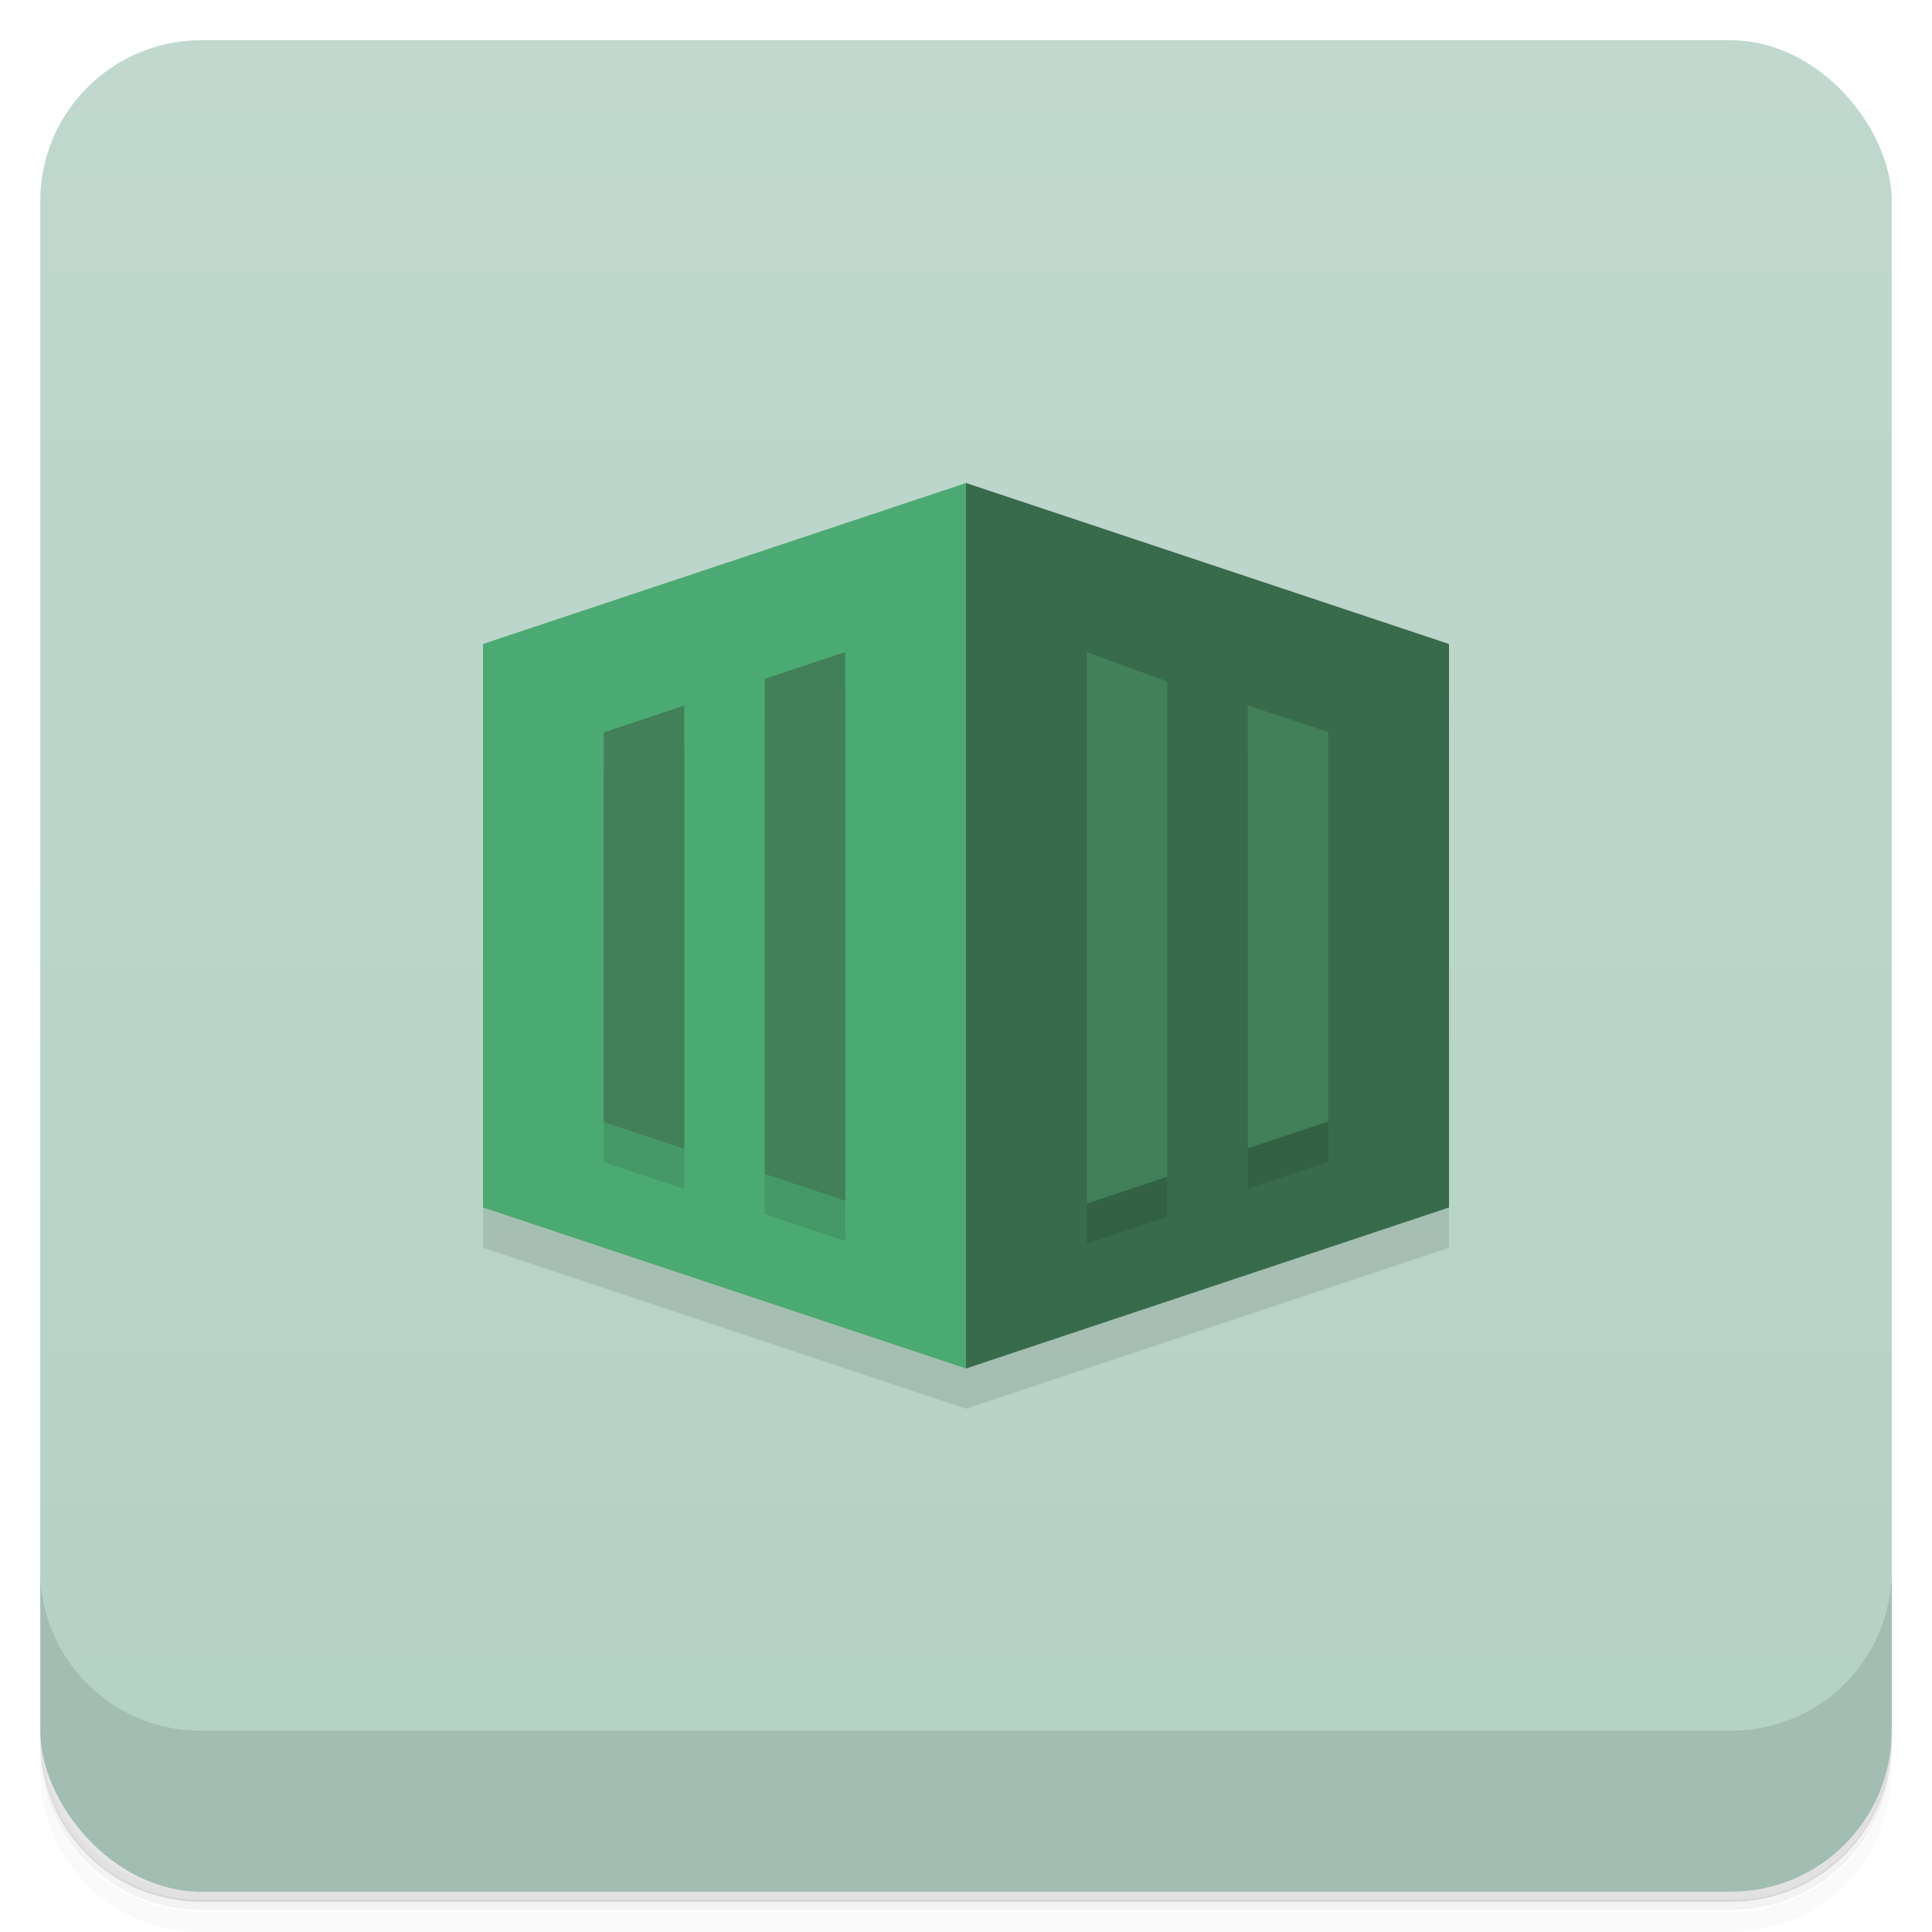 <svg version="1.1" viewBox="0 0 48 48" xmlns="http://www.w3.org/2000/svg">
 <defs>
  <linearGradient id="bg" x2="0" y1="1" y2="47" gradientUnits="userSpaceOnUse">
   <stop style="stop-color:#c0d8ce" offset="0"/>
   <stop style="stop-color:#b4d1c5" offset="1"/>
  </linearGradient>
 </defs>
 <path d="m1 43v0.25c0 2.22 1.78 4 4 4h38c2.22 0 4-1.78 4-4v-0.25c0 2.22-1.78 4-4 4h-38c-2.22 0-4-1.78-4-4zm0 0.5v0.5c0 2.22 1.78 4 4 4h38c2.22 0 4-1.78 4-4v-0.5c0 2.22-1.78 4-4 4h-38c-2.22 0-4-1.78-4-4z" style="opacity:.02"/>
 <path d="m1 43.2v0.25c0 2.22 1.78 4 4 4h38c2.22 0 4-1.78 4-4v-0.25c0 2.22-1.78 4-4 4h-38c-2.22 0-4-1.78-4-4z" style="opacity:.05"/>
 <path d="m1 43v0.25c0 2.22 1.78 4 4 4h38c2.22 0 4-1.78 4-4v-0.25c0 2.22-1.78 4-4 4h-38c-2.22 0-4-1.78-4-4z" style="opacity:.1"/>
 <rect x="1" y="1" width="46" height="46" rx="4" style="fill:url(#bg)"/>
 <path d="m1 39v4c0 2.22 1.78 4 4 4h38c2.22 0 4-1.78 4-4v-4c0 2.22-1.78 4-4 4h-38c-2.22 0-4-1.78-4-4z" style="opacity:.1"/>
 <path d="m12 17v14l12 4 12-4v-14z" style="opacity:.1"/>
 <path d="m12 16 12-4 4 11-4 11-12-4z" style="fill:#4baa72"/>
 <path d="m36 16-12-4v22l12-4z" style="fill:#386b4b"/>
 <path d="m21 17.2-2 0.666v12.3l2 0.666zm6 0v13.7l2-0.666v-12.3zm-10 1.33-2 0.666v9.68l2 0.666zm14 0v11l2-0.666v-9.68z" style="opacity:.1"/>
 <path d="m21 16.2-2 0.666v12.3l2 0.666zm6 0v13.7l2-0.666v-12.3zm-10 1.33-2 0.666v9.68l2 0.666zm14 0v11l2-0.666v-9.68z" style="fill:#428059"/>
</svg>
